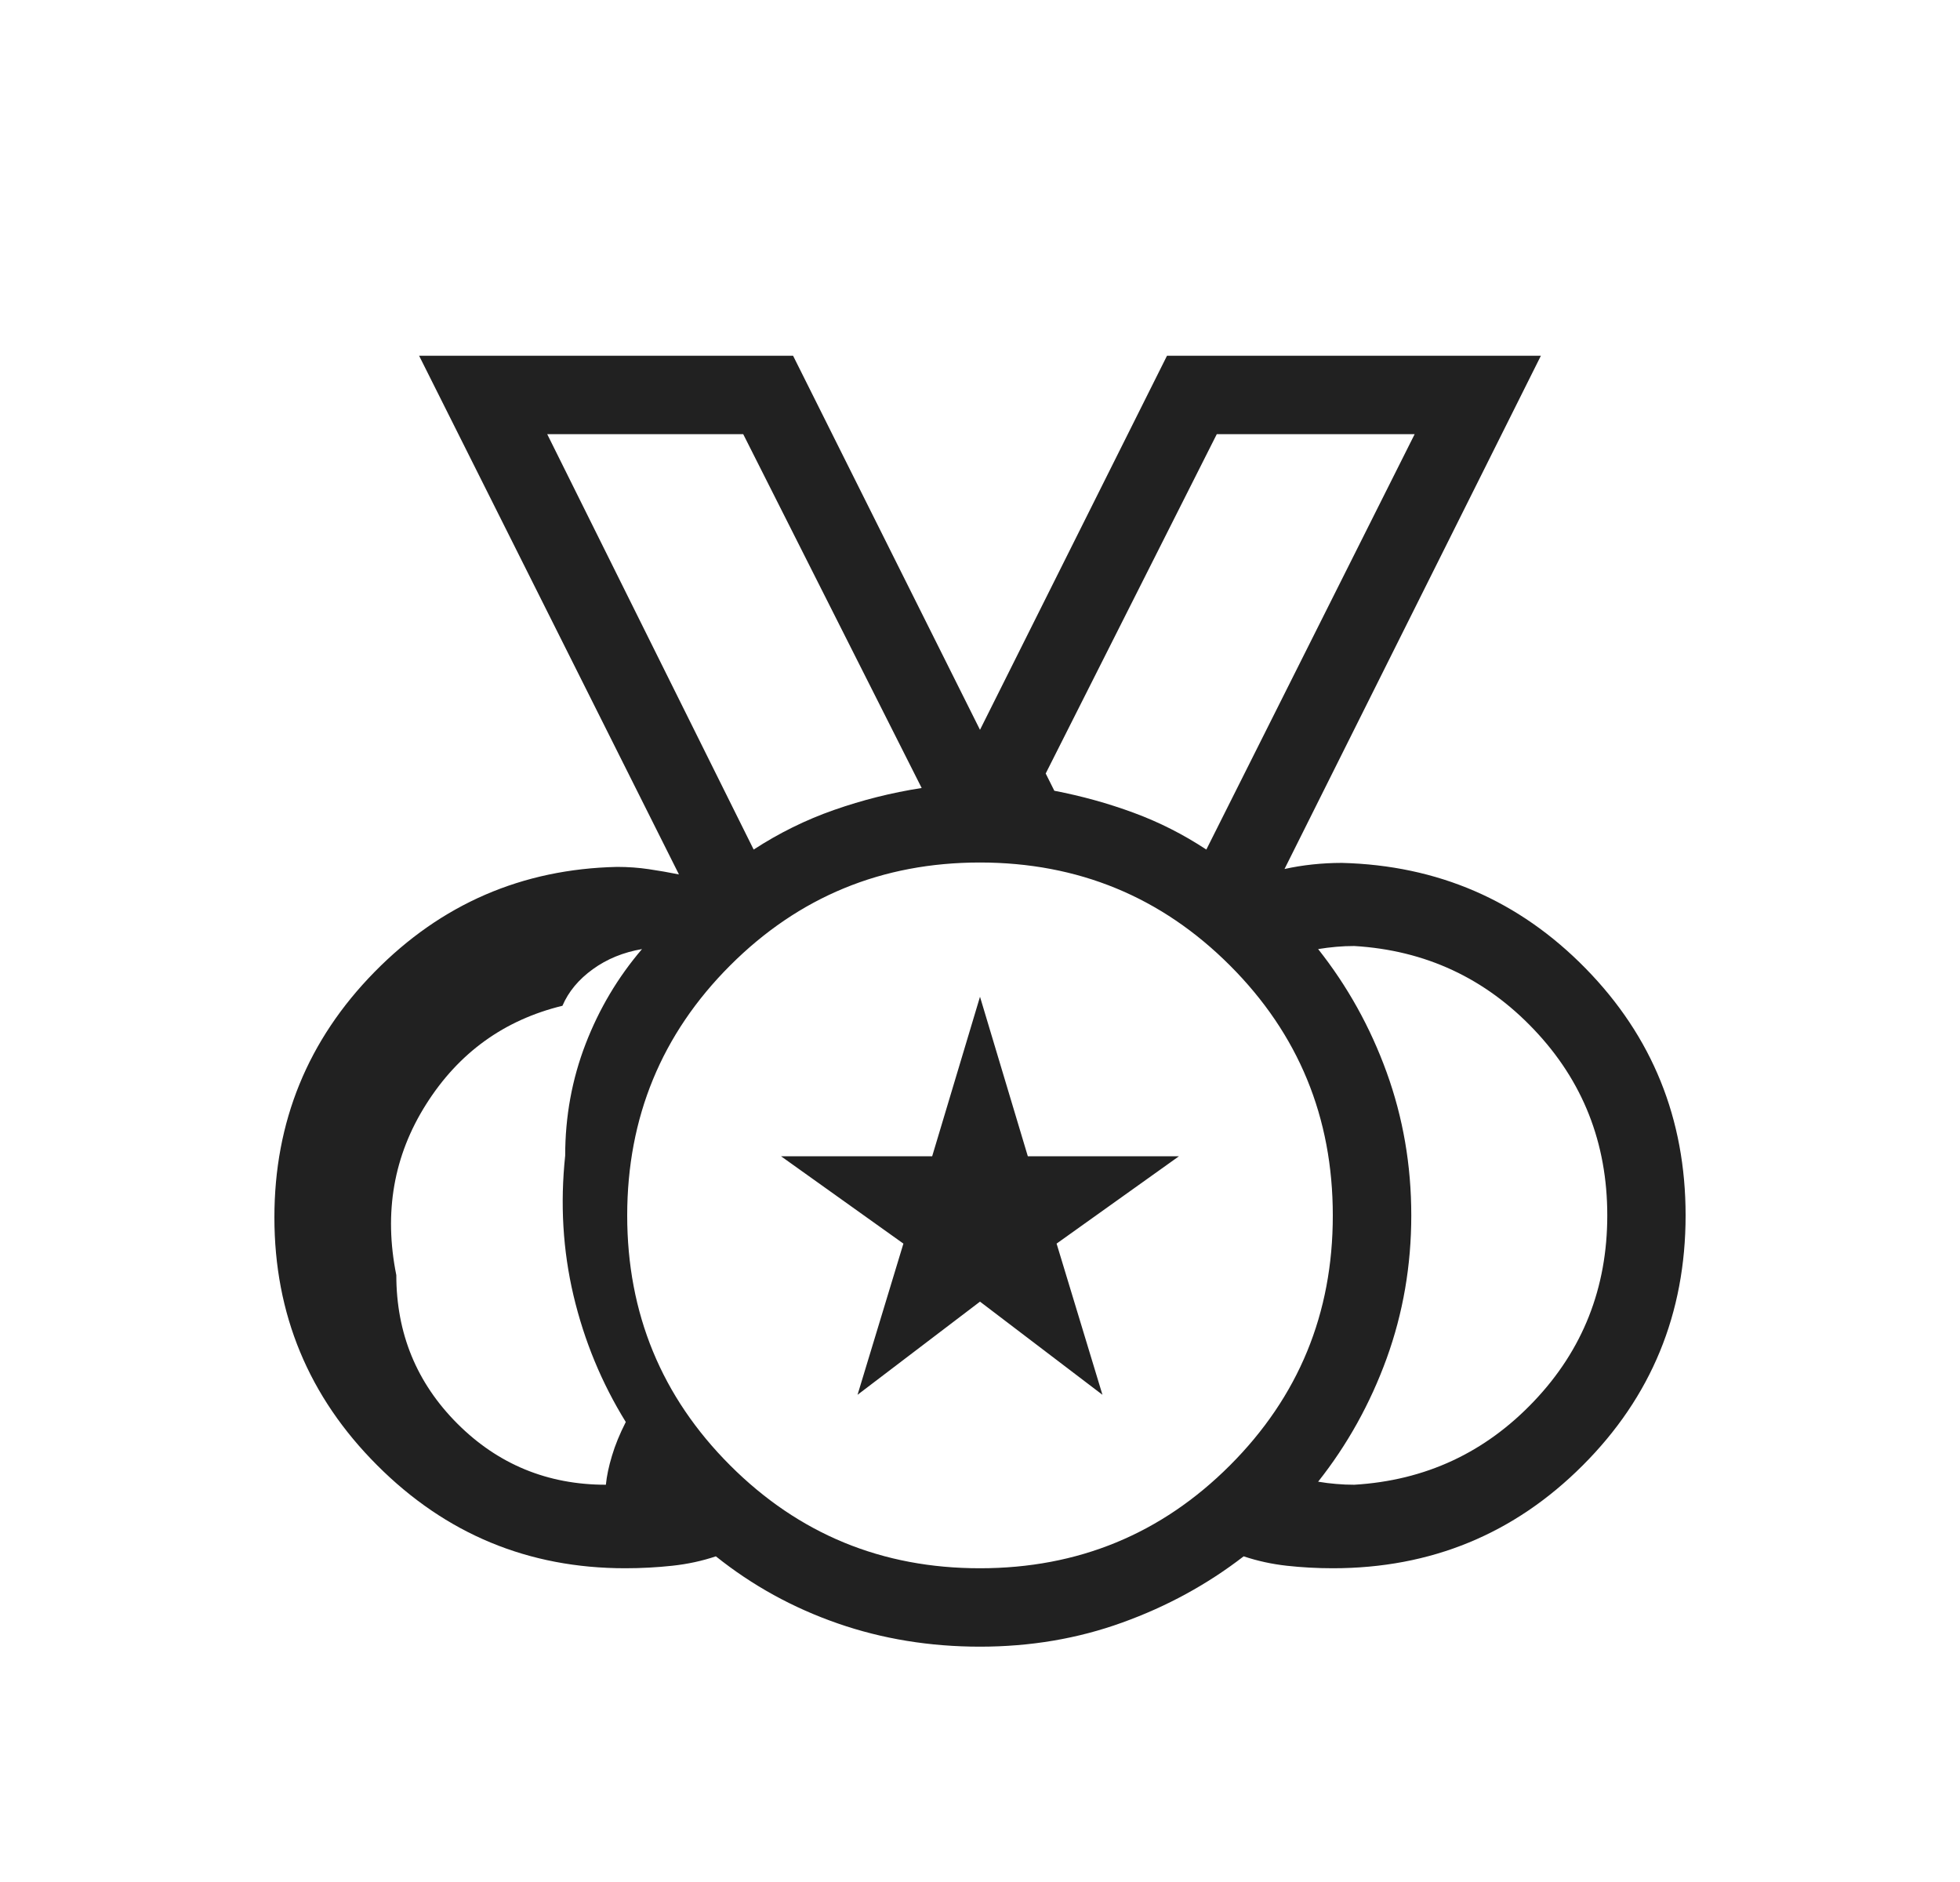 <svg width="25" height="24" viewBox="0 0 25 24" fill="none" xmlns="http://www.w3.org/2000/svg">
<path d="M12.5 19.999C13.75 19.999 14.813 19.562 15.688 18.687C16.563 17.812 17.001 16.75 17 15.499C17 14.249 16.563 13.187 15.688 12.312C14.813 11.437 13.751 11 12.5 10.999C11.25 10.999 10.188 11.437 9.313 12.312C8.438 13.187 8.001 14.25 8 15.499C8 16.749 8.438 17.812 9.313 18.687C10.188 19.562 11.251 20 12.5 19.999ZM9.613 10.834C9.934 10.625 10.275 10.456 10.638 10.329C11.001 10.202 11.373 10.108 11.756 10.049L9.48 5.537H6.98L9.613 10.834ZM15.387 10.834L18.044 5.537H15.52L13.338 9.864L13.448 10.084C13.796 10.151 14.133 10.244 14.458 10.364C14.785 10.484 15.094 10.641 15.387 10.834ZM7.728 18.934C7.739 18.822 7.765 18.699 7.806 18.564C7.846 18.429 7.905 18.285 7.982 18.134C7.674 17.636 7.452 17.098 7.315 16.521C7.179 15.944 7.144 15.349 7.209 14.737C7.209 14.237 7.296 13.763 7.469 13.314C7.642 12.865 7.882 12.462 8.189 12.103C7.951 12.144 7.742 12.229 7.561 12.36C7.38 12.491 7.251 12.646 7.174 12.826C6.431 13.007 5.851 13.425 5.436 14.081C5.021 14.736 4.894 15.463 5.055 16.261C5.055 17.004 5.315 17.636 5.834 18.155C6.353 18.674 6.985 18.934 7.728 18.934ZM17.274 18.934C18.179 18.88 18.943 18.525 19.566 17.869C20.189 17.214 20.501 16.424 20.501 15.499C20.501 14.574 20.189 13.784 19.566 13.129C18.943 12.473 18.179 12.118 17.274 12.064C17.197 12.064 17.121 12.067 17.044 12.074C16.967 12.081 16.89 12.09 16.813 12.103C17.186 12.574 17.478 13.098 17.687 13.675C17.896 14.252 18.001 14.86 18.001 15.499C18.001 16.138 17.896 16.746 17.687 17.323C17.477 17.9 17.186 18.424 16.813 18.895C16.89 18.908 16.966 18.918 17.043 18.924C17.12 18.931 17.197 18.934 17.274 18.934ZM12.5 20.999C11.859 20.999 11.253 20.9 10.684 20.702C10.114 20.504 9.596 20.219 9.131 19.847C8.955 19.906 8.77 19.946 8.575 19.967C8.38 19.988 8.18 19.999 7.975 19.999C6.74 19.999 5.686 19.562 4.812 18.687C3.937 17.813 3.5 16.759 3.5 15.524C3.5 14.305 3.926 13.262 4.777 12.395C5.628 11.528 6.66 11.082 7.871 11.055C8.012 11.055 8.147 11.065 8.275 11.084C8.403 11.103 8.531 11.125 8.66 11.151L5.346 4.537H10.116L12.5 9.307L14.885 4.537H19.654L16.384 11.082C16.5 11.056 16.619 11.037 16.74 11.024C16.862 11.011 16.987 11.004 17.115 11.004C18.34 11.035 19.377 11.484 20.226 12.351C21.075 13.218 21.5 14.267 21.5 15.499C21.5 16.75 21.063 17.813 20.188 18.687C19.314 19.562 18.251 19.999 17 19.999C16.799 19.999 16.603 19.988 16.413 19.967C16.223 19.946 16.04 19.906 15.863 19.847C15.398 20.206 14.881 20.488 14.313 20.692C13.746 20.897 13.141 20.999 12.5 20.999ZM10.938 17.787L11.523 15.859L9.962 14.745H11.89L12.5 12.711L13.11 14.745H15.038L13.477 15.859L14.062 17.787L12.5 16.599L10.938 17.787Z" fill="#212121"/>
</svg>
